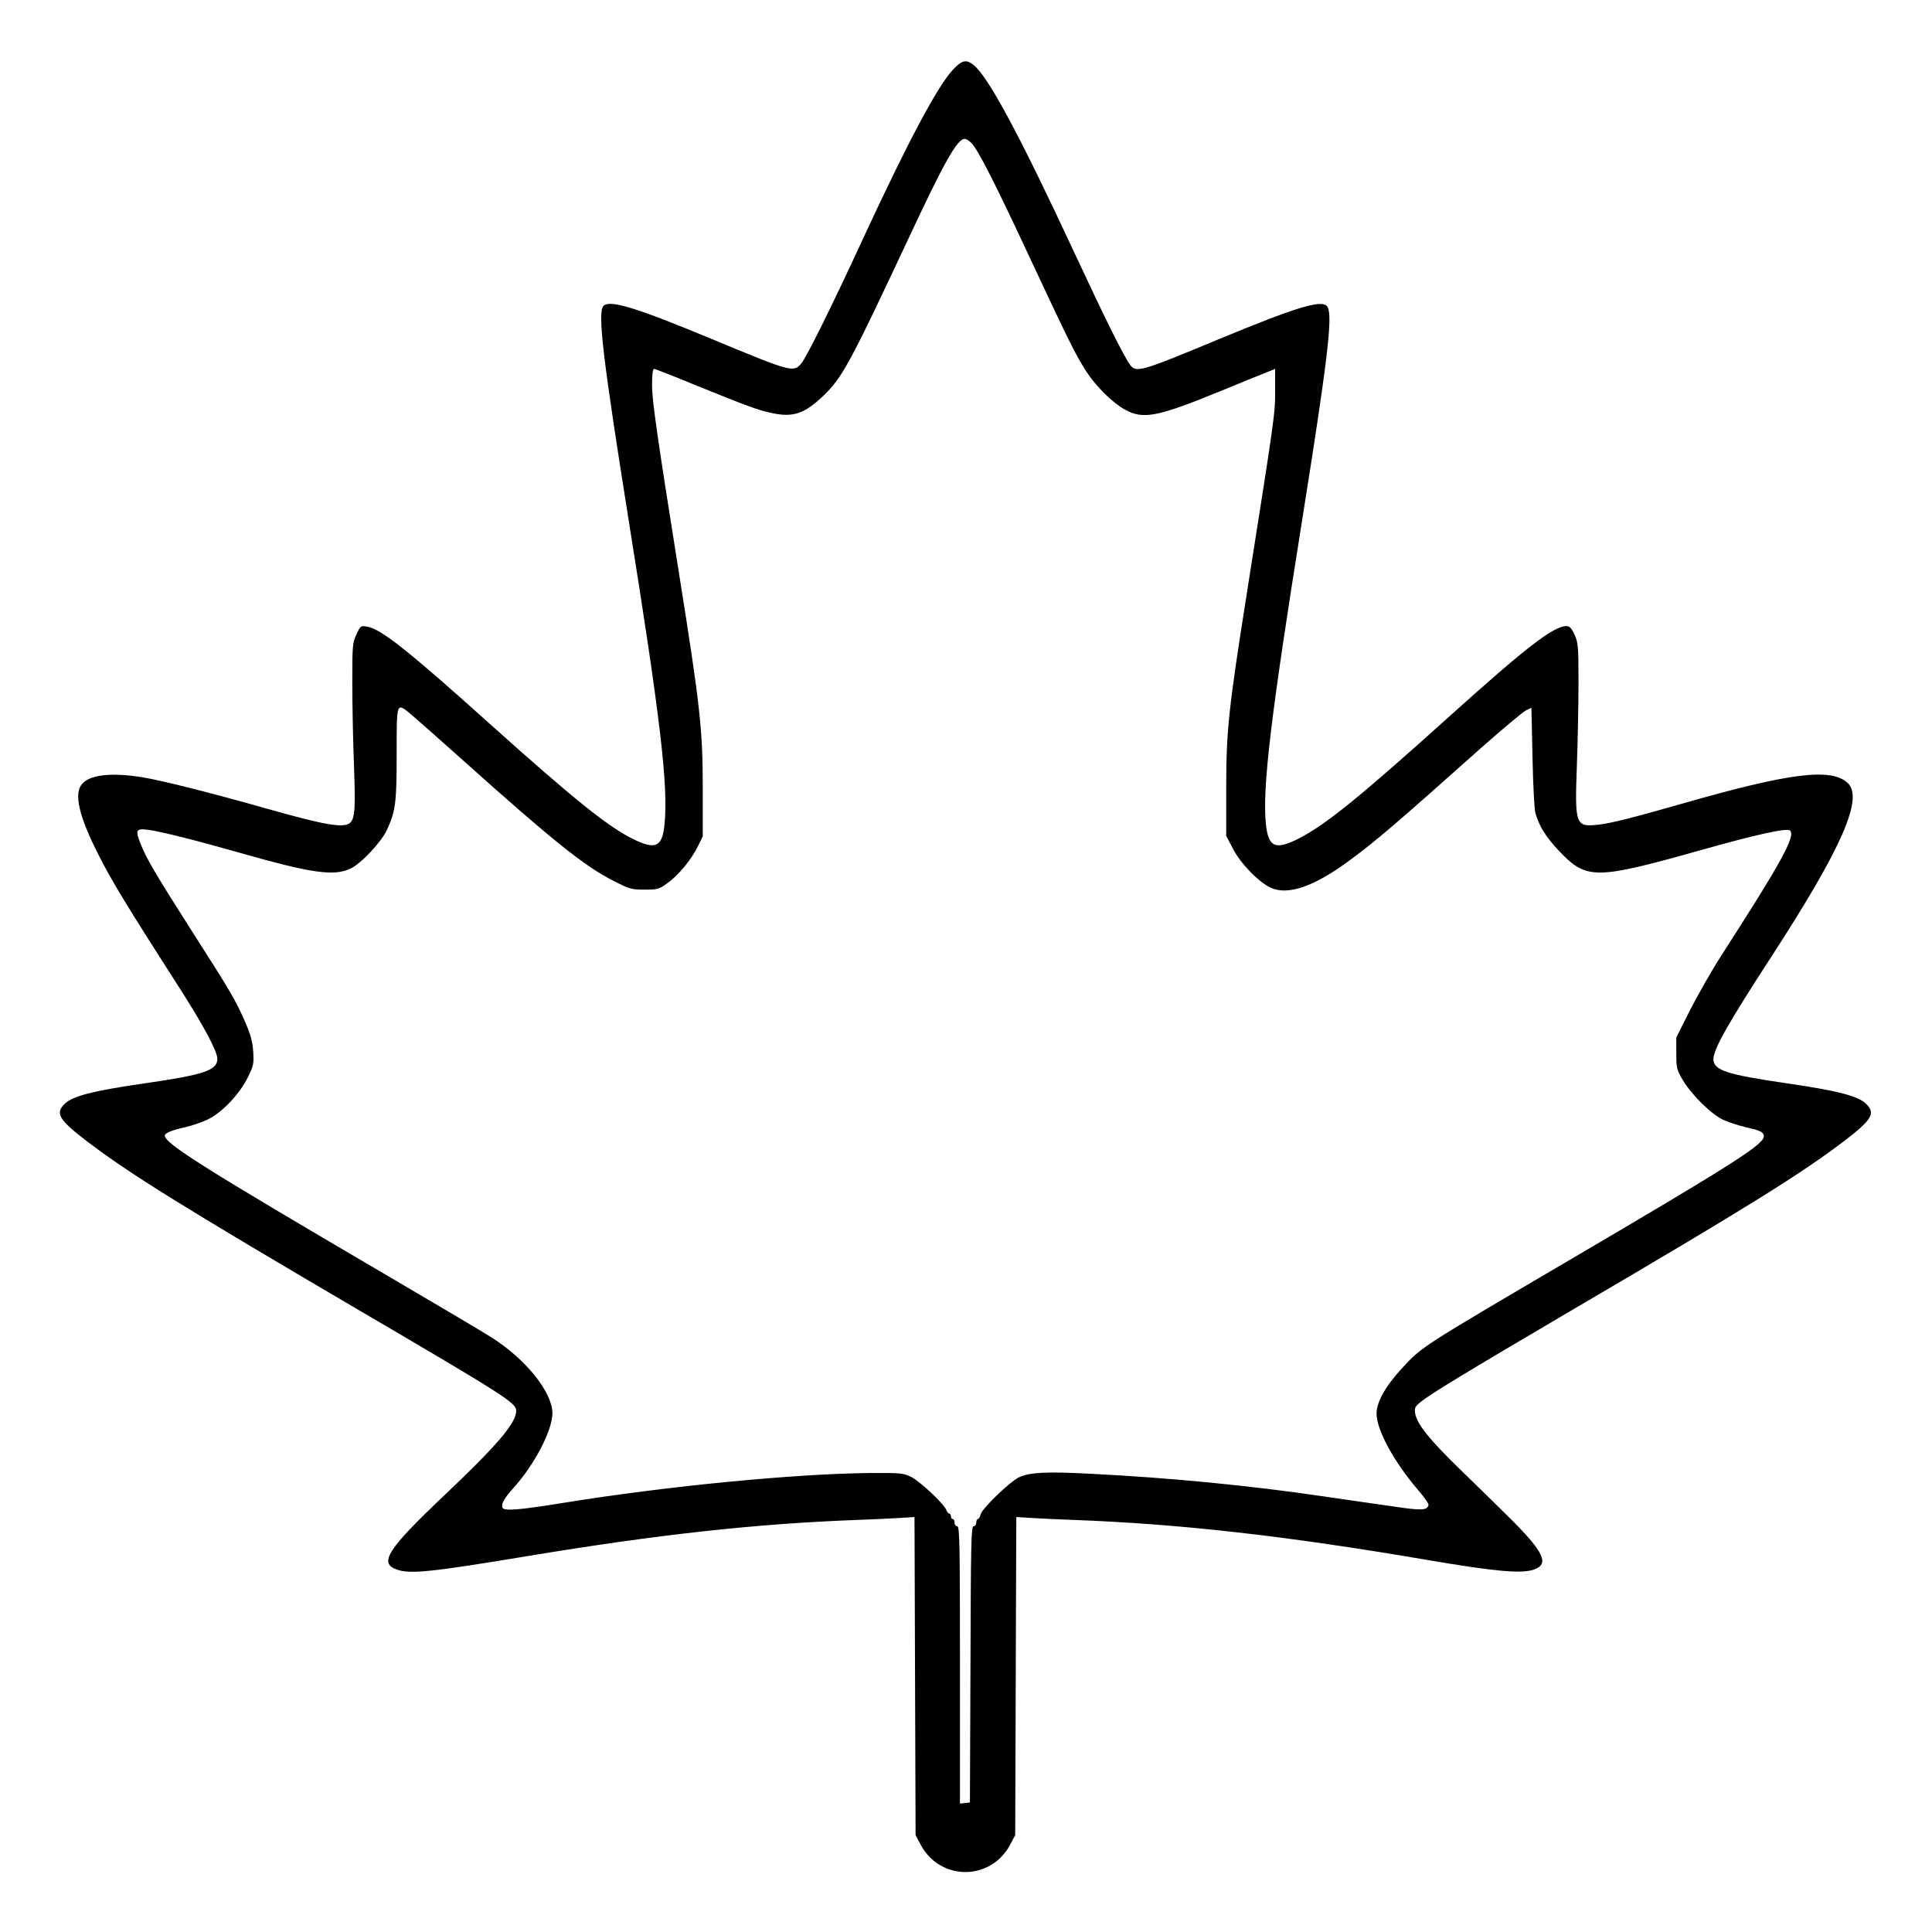 <?xml version="1.0" standalone="no"?>
<!DOCTYPE svg PUBLIC "-//W3C//DTD SVG 20010904//EN"
 "http://www.w3.org/TR/2001/REC-SVG-20010904/DTD/svg10.dtd">
<svg version="1.0" xmlns="http://www.w3.org/2000/svg"
 width="2048pt" height="2048pt" viewBox="0 0 2048 2048"
 preserveAspectRatio="xMidYMid meet">
<g transform="translate(0,2048) scale(0.192,-0.192)"
fill="#000000" stroke="none">
<path d="M5264 10285 c-84 -87 -249 -396 -494 -925 -181 -392 -316 -663 -346
-700 -43 -51 -54 -48 -492 134 -418 174 -565 219 -600 184 -34 -34 -4 -287
138 -1178 176 -1098 220 -1470 199 -1683 -12 -128 -50 -145 -179 -80 -135 67
-327 222 -780 628 -457 411 -606 529 -683 542 -36 6 -37 5 -59 -43 -22 -46
-23 -62 -23 -264 0 -118 4 -321 9 -450 9 -244 6 -299 -20 -325 -33 -32 -132
-16 -457 76 -314 89 -585 157 -689 174 -173 28 -293 15 -336 -38 -45 -54 -16
-178 93 -392 77 -151 153 -276 444 -730 135 -210 211 -353 211 -394 0 -64 -73
-88 -404 -136 -278 -40 -393 -69 -437 -111 -56 -53 -36 -88 118 -206 237 -181
532 -364 1498 -931 816 -478 875 -516 875 -559 0 -68 -103 -189 -403 -473
-308 -292 -357 -369 -256 -404 74 -26 188 -14 719 74 724 120 1263 179 1820
200 85 3 192 8 237 11 l82 5 3 -878 3 -878 27 -51 c107 -204 389 -204 496 0
l27 51 3 878 3 878 82 -5 c45 -3 152 -8 237 -11 587 -22 1170 -88 1945 -220
381 -65 525 -78 594 -54 85 30 56 95 -123 274 -72 72 -203 200 -292 286 -164
160 -231 244 -241 303 -4 29 -1 37 30 62 57 46 243 159 852 517 952 558 1252
745 1488 925 154 118 174 153 118 206 -44 42 -157 71 -438 112 -331 48 -403
72 -403 133 0 55 80 197 322 569 389 600 509 874 418 957 -92 83 -318 55 -908
-114 -266 -76 -394 -109 -464 -117 -130 -15 -134 -5 -122 326 5 135 9 342 9
460 0 199 -2 219 -22 263 -17 36 -27 47 -44 47 -72 0 -222 -116 -654 -505
-486 -438 -675 -590 -819 -665 -134 -69 -173 -53 -187 77 -20 199 26 589 201
1683 141 886 168 1117 140 1171 -25 46 -159 6 -613 -182 -418 -174 -445 -182
-478 -136 -37 51 -138 255 -309 622 -302 649 -475 970 -555 1033 -40 32 -63
27 -111 -23z m99 -408 c36 -35 131 -222 322 -632 212 -453 254 -539 311 -627
55 -85 145 -174 215 -213 102 -56 180 -40 534 105 105 43 214 88 243 99 l52
21 0 -123 c0 -128 -2 -139 -154 -1102 -103 -652 -116 -771 -116 -1086 l0 -267
37 -71 c41 -80 141 -184 208 -215 94 -45 242 6 437 151 150 111 248 195 727
622 118 104 229 197 245 205 l31 15 6 -272 c3 -150 10 -289 16 -309 21 -74 59
-134 131 -210 152 -159 199 -159 782 5 313 88 477 124 493 108 31 -31 -46
-172 -377 -686 -53 -82 -131 -219 -174 -303 l-77 -153 0 -87 c0 -82 2 -91 35
-147 48 -82 159 -191 224 -221 29 -13 84 -31 122 -40 82 -19 98 -26 102 -47 9
-44 -149 -145 -1093 -699 -805 -473 -794 -466 -904 -585 -92 -100 -141 -187
-141 -251 0 -91 97 -268 232 -425 33 -38 57 -74 55 -80 -9 -29 -37 -31 -184
-9 -81 11 -256 37 -388 56 -421 62 -859 104 -1295 126 -246 13 -334 8 -395
-20 -51 -25 -202 -171 -211 -204 -3 -14 -10 -26 -15 -26 -5 0 -9 -9 -9 -20 0
-11 -7 -20 -15 -20 -13 0 -15 -94 -17 -762 l-3 -763 -27 -3 -28 -3 0 765 c0
674 -2 766 -15 766 -8 0 -15 9 -15 20 0 11 -4 20 -10 20 -5 0 -10 7 -10 15 0
8 -4 15 -9 15 -5 0 -12 9 -16 19 -10 32 -145 159 -194 183 -43 22 -57 23 -231
22 -412 -4 -1116 -72 -1685 -164 -253 -41 -333 -47 -341 -27 -8 21 10 52 63
111 115 128 212 315 213 409 0 116 -144 297 -335 419 -39 25 -295 177 -570
338 -1017 596 -1235 733 -1235 777 0 14 36 29 115 47 39 9 94 28 124 43 77 37
173 139 218 229 34 69 35 78 31 146 -4 56 -15 95 -47 168 -51 116 -79 164
-291 495 -200 314 -253 403 -285 486 -29 74 -24 83 45 74 68 -9 271 -60 505
-127 397 -113 518 -130 610 -87 58 27 171 147 202 215 47 104 53 148 53 419 0
290 -2 284 79 218 25 -21 154 -135 286 -253 498 -446 674 -587 833 -667 88
-45 99 -48 171 -48 72 0 80 2 126 36 61 43 132 130 168 203 l27 55 0 263 c0
328 -14 454 -131 1188 -120 753 -149 953 -149 1042 0 56 4 88 11 88 6 0 106
-39 222 -87 298 -121 352 -141 434 -158 113 -23 175 -2 276 94 107 102 145
172 473 871 196 420 269 550 310 550 8 0 25 -10 37 -23z"/>
</g>
</svg>
